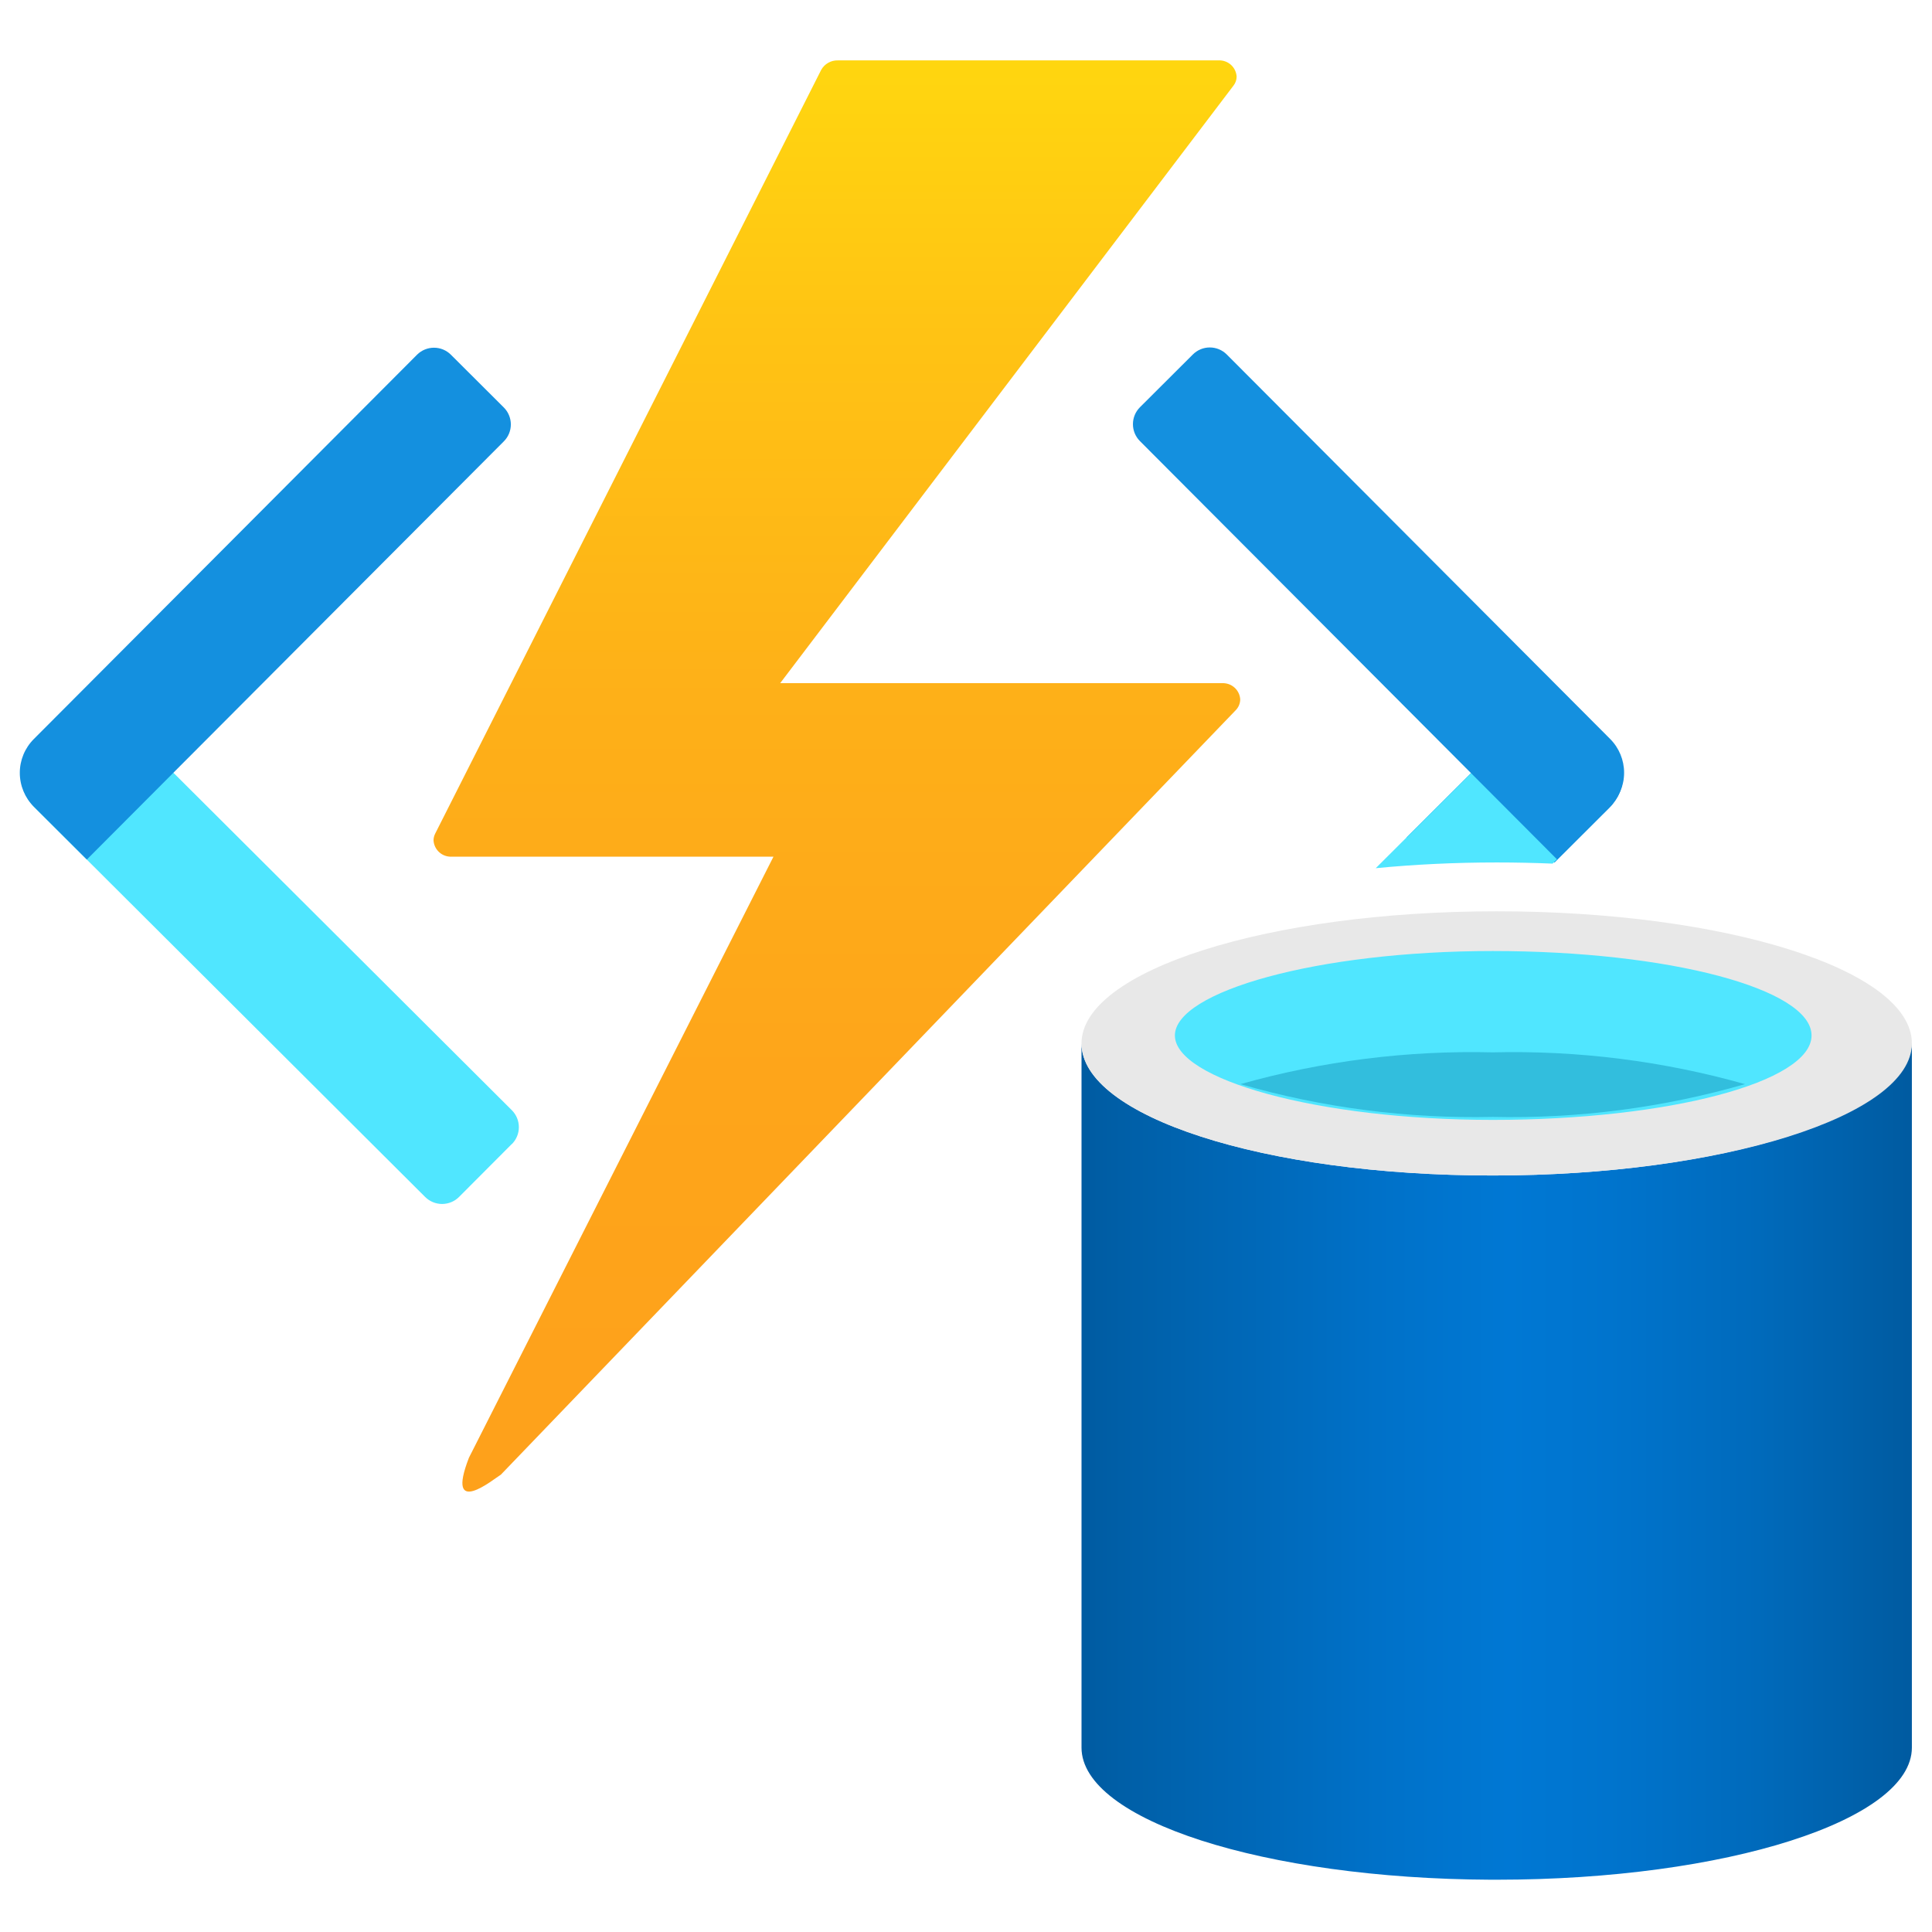 <svg width="96" height="96" viewBox="0 0 96 96" fill="none" xmlns="http://www.w3.org/2000/svg">
<path d="M25.422 56.855L22.81 59.475C22.587 59.699 22.284 59.824 21.968 59.825C21.653 59.825 21.35 59.7 21.126 59.477L1.72 40.126C1.274 39.681 1.022 39.077 1.021 38.446C1.021 37.816 1.27 37.212 1.715 36.765L4.34 34.133L25.432 55.165C25.656 55.388 25.782 55.691 25.782 56.007C25.783 56.322 25.658 56.625 25.435 56.849L25.422 56.855Z" fill="#50E6FF"/>
<path d="M22.404 17.625L25.034 20.247C25.257 20.47 25.383 20.773 25.384 21.088C25.384 21.404 25.259 21.707 25.036 21.93L4.315 42.71L1.683 40.085C1.236 39.64 0.985 39.036 0.984 38.406C0.983 37.776 1.233 37.171 1.678 36.725L20.727 17.621C20.951 17.4 21.253 17.277 21.567 17.278C21.881 17.278 22.182 17.403 22.404 17.625Z" fill="#1490DF"/>
<path d="M38.433 42.568H22.434C22.209 42.576 21.99 42.497 21.824 42.346C21.657 42.195 21.556 41.985 21.542 41.761C21.542 41.645 21.57 41.53 21.622 41.426L40.804 3.473C40.886 3.326 41.006 3.204 41.153 3.121C41.299 3.037 41.465 2.996 41.633 3.001H60.557C60.781 2.992 61 3.072 61.167 3.222C61.333 3.373 61.434 3.583 61.448 3.807C61.447 3.969 61.392 4.126 61.292 4.253L38.767 33.946H60.735C60.959 33.938 61.178 34.017 61.345 34.168C61.512 34.319 61.613 34.529 61.626 34.753C61.623 34.958 61.54 35.153 61.395 35.297L24.89 73.273C24.547 73.478 22.108 75.502 23.303 72.43L38.433 42.568Z" fill="url(#paint0_linear_7493_196591)"/>
<path d="M77.352 34.152L79.974 36.781C80.419 37.227 80.669 37.832 80.668 38.462C80.667 39.092 80.416 39.696 79.97 40.141L77.249 42.855C74.627 42.414 73.198 42.174 69.885 41.617L77.362 34.161L77.352 34.152Z" fill="#1490DF"/>
<path d="M79.993 40.075L77.363 42.697L56.642 21.917C56.419 21.694 56.294 21.391 56.295 21.075C56.295 20.759 56.421 20.457 56.645 20.234L59.274 17.612C59.498 17.389 59.801 17.264 60.116 17.265C60.432 17.265 60.734 17.391 60.957 17.614L80.007 36.718C80.452 37.164 80.701 37.769 80.701 38.399C80.7 39.029 80.448 39.633 80.002 40.078L79.993 40.075Z" fill="#1490DF"/>
<path d="M74.173 58.41C62.772 58.41 53.74 55.449 53.74 51.846V86.838C53.74 90.44 62.821 93.352 74.074 93.402H74.37C85.771 93.402 95 90.44 95 86.838V51.846C94.803 55.449 85.573 58.41 74.173 58.41Z" fill="url(#paint1_linear_7493_196591)"/>
<path d="M95 51.846C95 55.449 85.573 58.41 74.173 58.41C62.772 58.41 53.74 55.449 53.74 51.846C53.74 48.243 62.969 45.282 74.37 45.282C85.771 45.282 95 48.194 95 51.846Z" fill="#E8E8E8"/>
<path d="M90.015 51.451C90.015 53.771 82.908 55.647 74.173 55.647C65.437 55.647 58.38 53.623 58.38 51.451C58.38 49.28 65.437 47.256 74.173 47.256C82.908 47.256 90.015 49.132 90.015 51.451Z" fill="#50E6FF"/>
<path d="M74.173 52.291C69.939 52.188 65.713 52.72 61.637 53.87C65.709 55.043 69.936 55.592 74.173 55.499C78.41 55.592 82.636 55.043 86.709 53.87C82.632 52.72 78.407 52.188 74.173 52.291Z" fill="#32BEDD"/>
<path fill-rule="evenodd" clip-rule="evenodd" d="M77.364 42.698L73.095 38.417L68.359 43.14C70.261 42.955 72.279 42.855 74.371 42.855C75.313 42.855 76.24 42.875 77.148 42.913L77.364 42.698Z" fill="#50E6FF"/>
<defs>
<linearGradient id="paint0_linear_7493_196591" x1="41.402" y1="73.581" x2="41.402" y2="2.44" gradientUnits="userSpaceOnUse">
<stop stop-color="#FEA11B"/>
<stop offset="0.284" stop-color="#FEA51A"/>
<stop offset="0.547" stop-color="#FEB018"/>
<stop offset="0.8" stop-color="#FFC314"/>
<stop offset="1" stop-color="#FFD70F"/>
</linearGradient>
<linearGradient id="paint1_linear_7493_196591" x1="53.543" y1="72.624" x2="94.803" y2="72.624" gradientUnits="userSpaceOnUse">
<stop stop-color="#005BA1"/>
<stop offset="0.07" stop-color="#0060A9"/>
<stop offset="0.36" stop-color="#0071C8"/>
<stop offset="0.52" stop-color="#0078D4"/>
<stop offset="0.64" stop-color="#0074CD"/>
<stop offset="0.82" stop-color="#006ABB"/>
<stop offset="1" stop-color="#005BA1"/>
</linearGradient>
</defs>
</svg>
